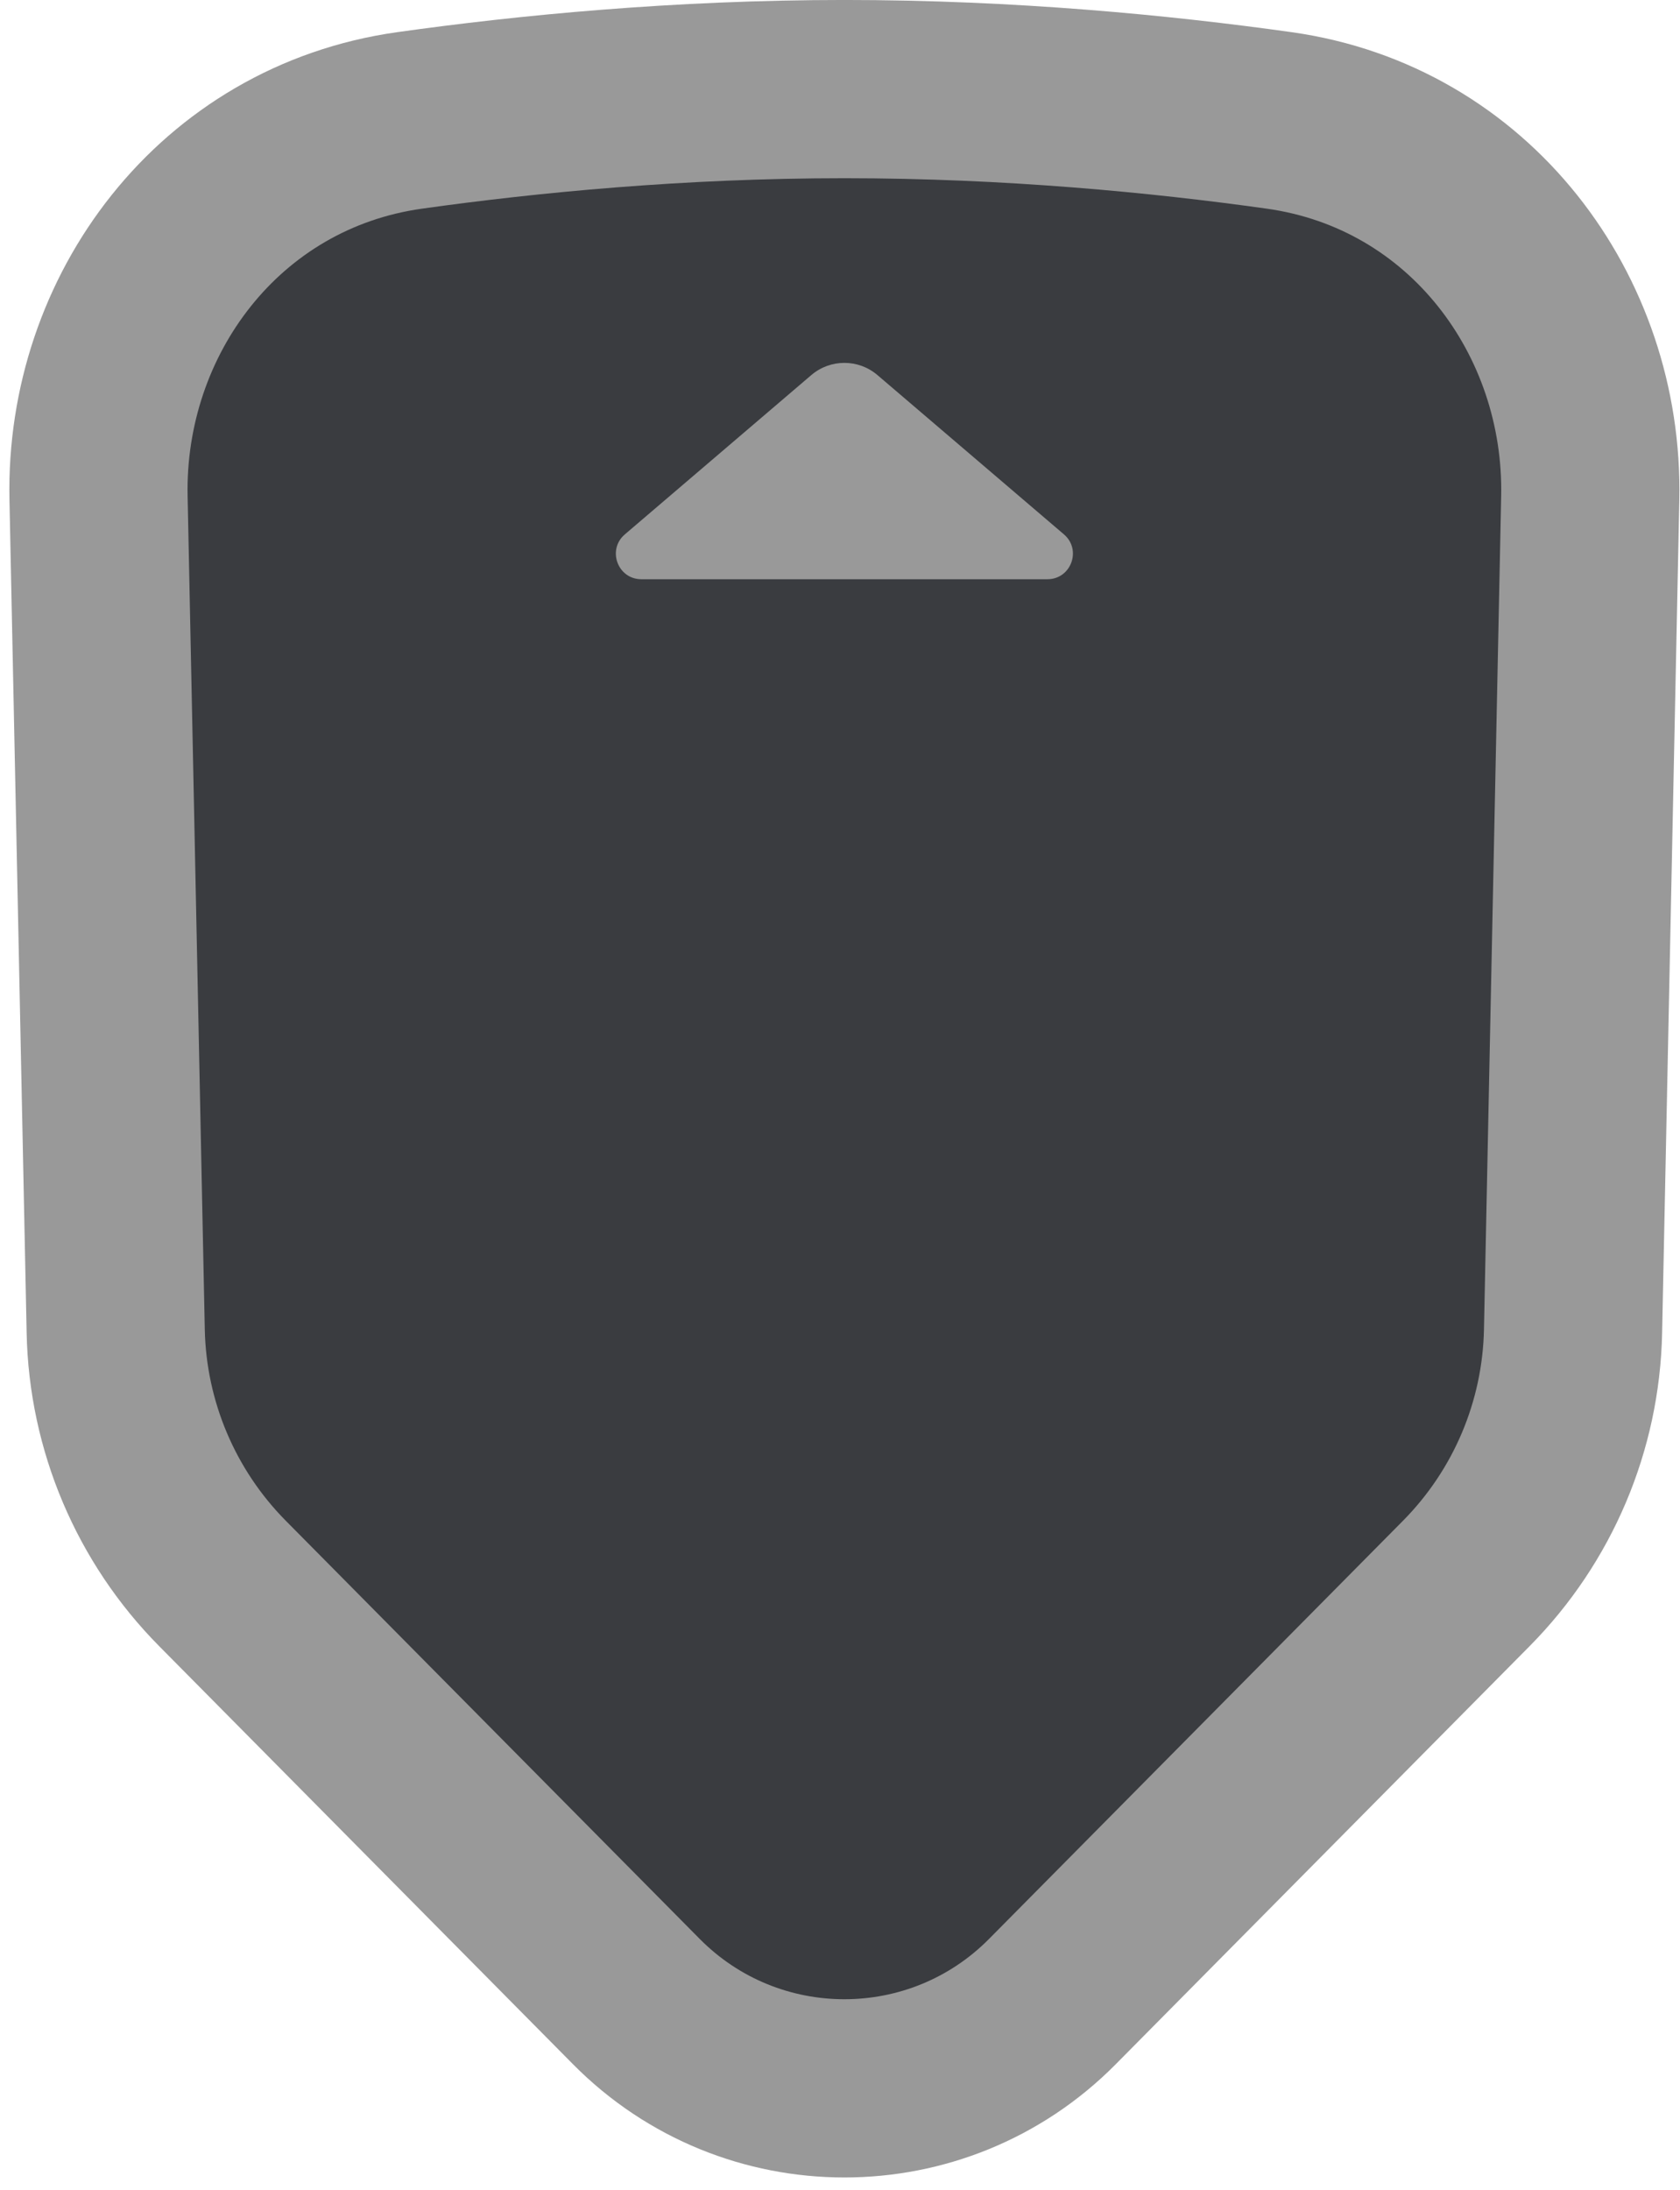 <svg width="66" height="86" viewBox="0 0 66 86" fill="none" xmlns="http://www.w3.org/2000/svg">
<path d="M33.172 3.499C39.675 3.499 45.628 4.08 50.251 4.729C57.73 5.778 62.622 12.374 62.474 19.556L61.798 52.285C61.722 56.002 60.221 59.547 57.605 62.189L41.344 78.611C36.844 83.155 29.5 83.155 25 78.611L8.74 62.189C6.124 59.547 4.623 56.002 4.546 52.285L3.871 19.556C3.722 12.374 8.615 5.778 16.094 4.729C20.717 4.08 26.669 3.499 33.172 3.499Z" fill="#3A3C40" stroke="#999999" stroke-width="7"/>
<path d="M31.873 14.731C32.621 14.092 33.723 14.092 34.471 14.731L41.798 20.988C42.505 21.592 42.078 22.749 41.148 22.749H25.196C24.267 22.749 23.84 21.592 24.547 20.988L31.873 14.731Z" fill="#999999"/>
</svg>

